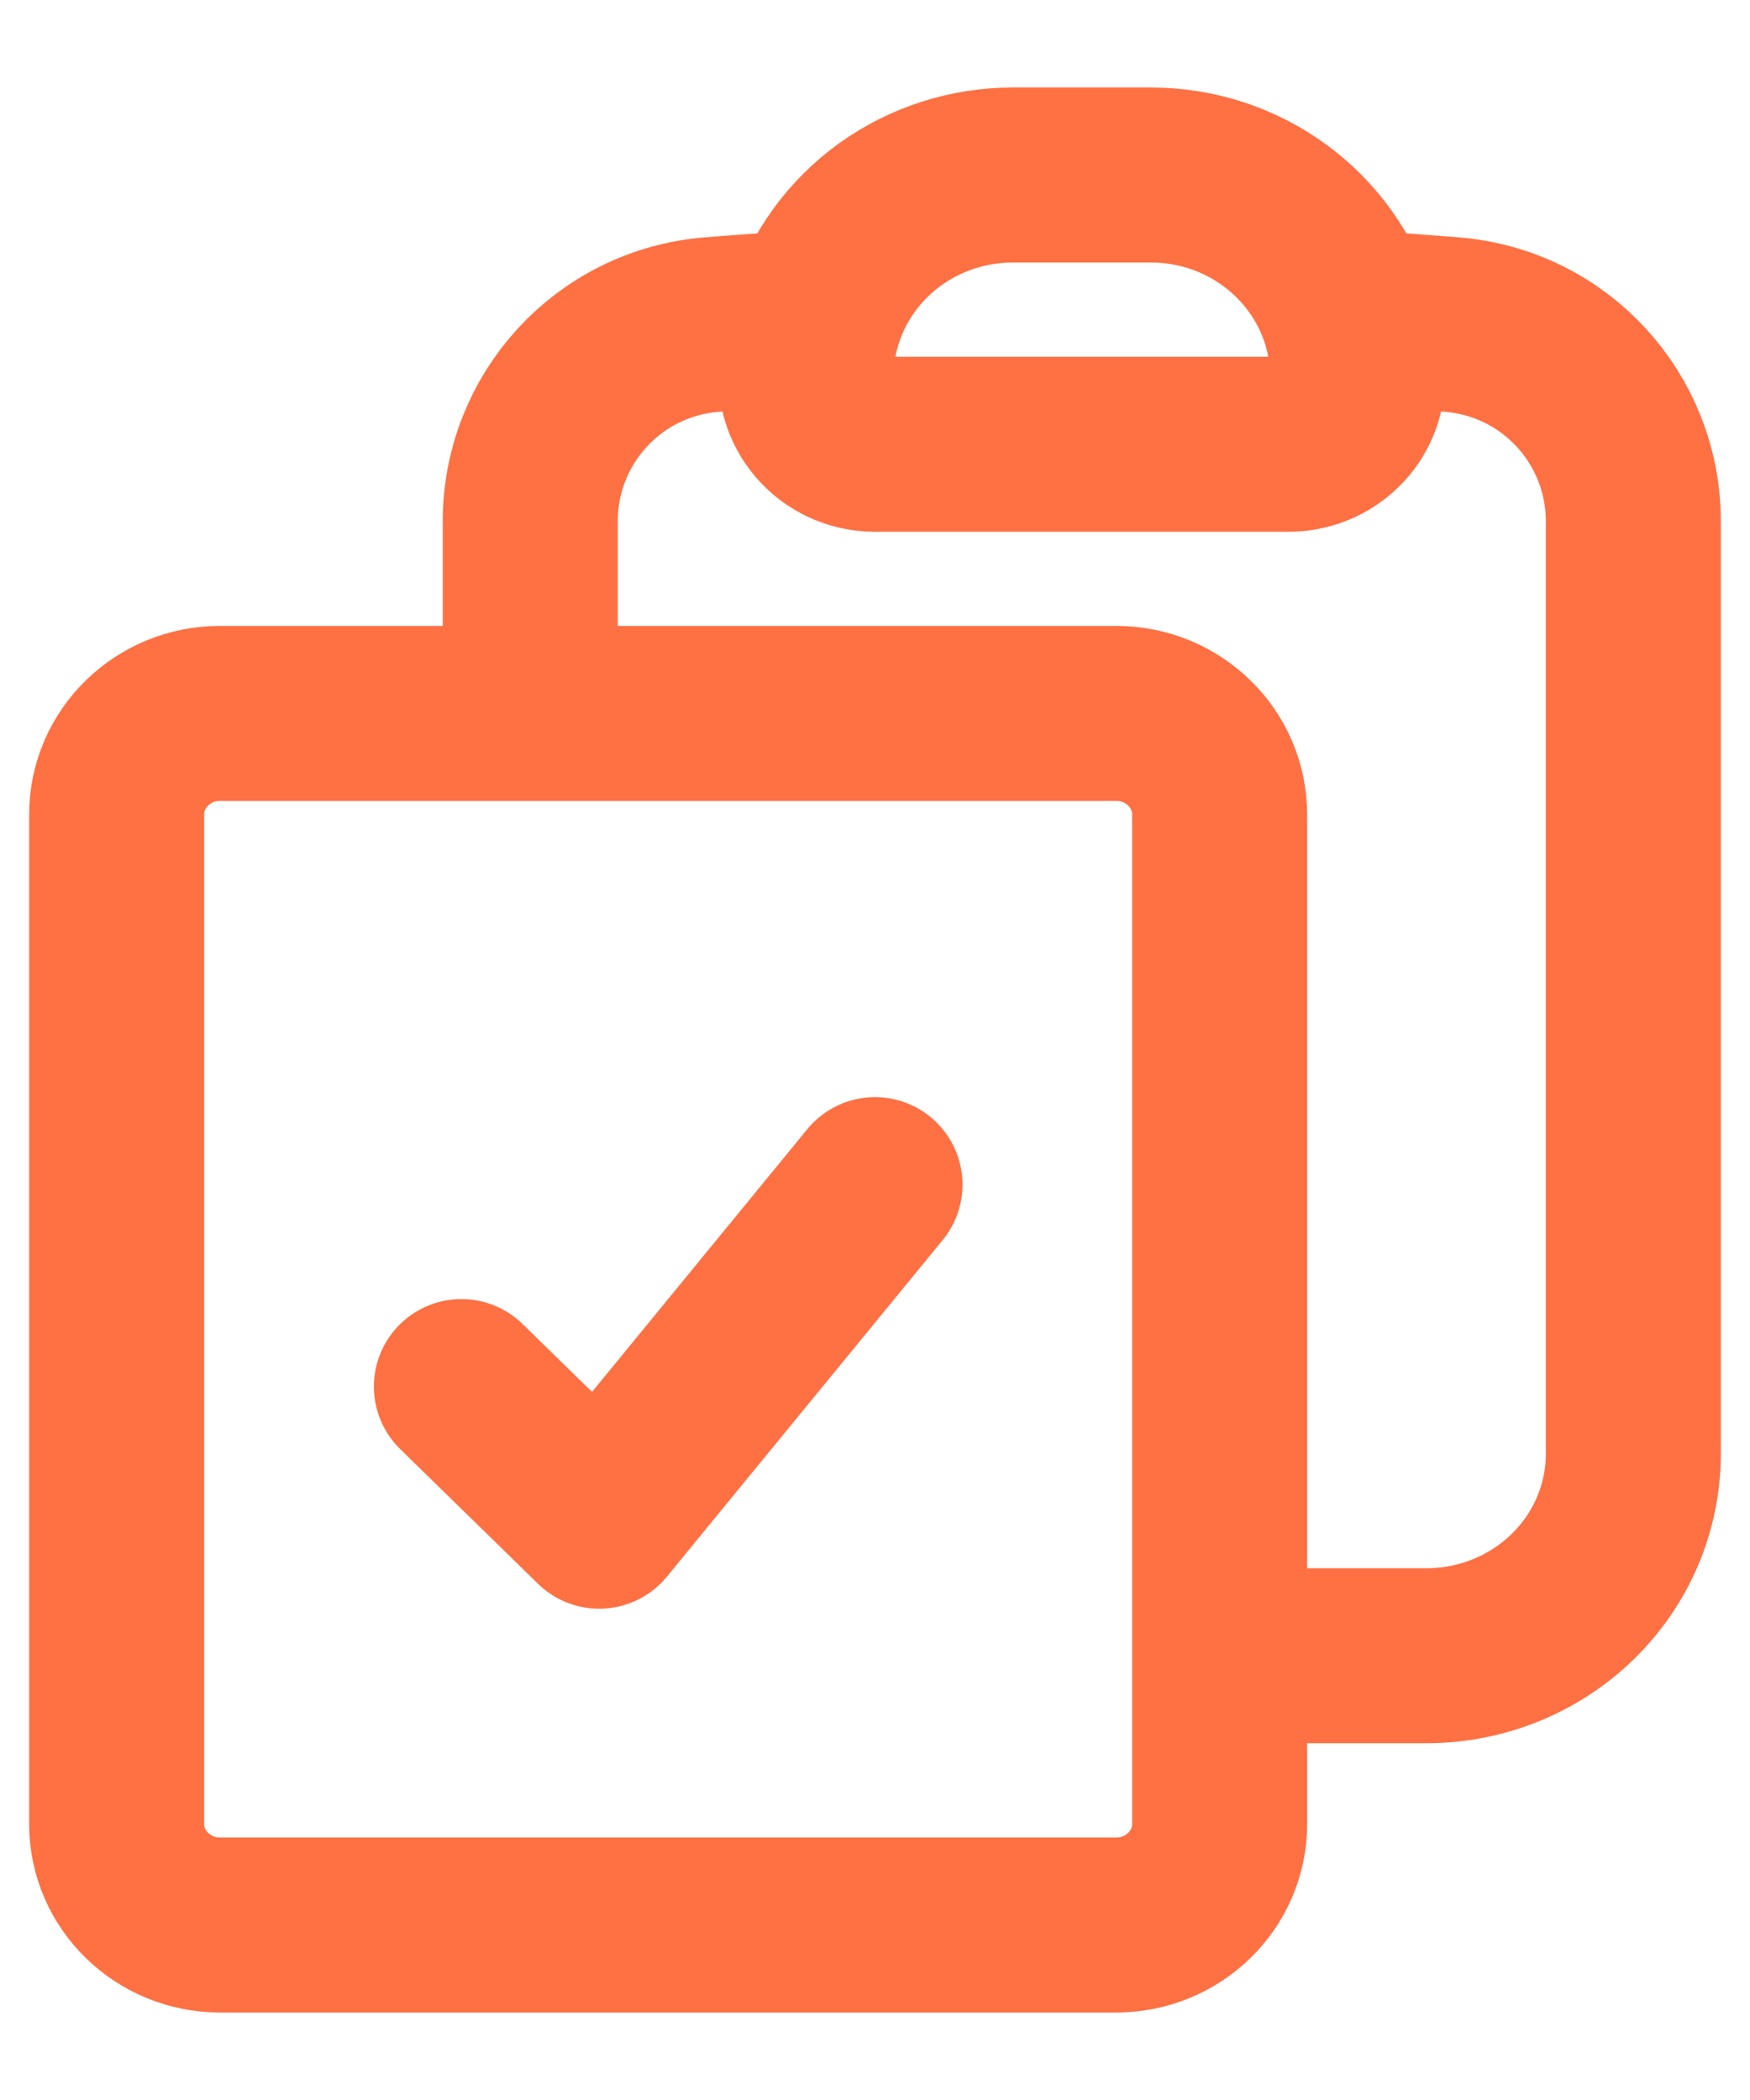 <svg width="15" height="18" viewBox="0 0 15 18" fill="none" xmlns="http://www.w3.org/2000/svg">
<path d="M6.988 2.72C6.937 2.882 6.909 3.053 6.909 3.231C6.909 3.549 7.174 3.808 7.5 3.808H11.046C11.202 3.808 11.352 3.747 11.463 3.639C11.574 3.531 11.636 3.384 11.636 3.231C11.636 3.058 11.61 2.885 11.558 2.72M6.988 2.72C7.1 2.367 7.325 2.058 7.629 1.838C7.934 1.619 8.303 1.5 8.682 1.5H9.864C10.661 1.5 11.335 2.014 11.558 2.72M6.988 2.72C6.692 2.738 6.397 2.758 6.102 2.782C5.211 2.854 4.545 3.595 4.545 4.468V6.115M11.558 2.72C11.854 2.738 12.149 2.758 12.443 2.782C13.334 2.854 14 3.595 14 4.468V12.461C14 12.921 13.813 13.361 13.481 13.685C13.148 14.01 12.697 14.192 12.227 14.192H10.454M4.545 6.115H1.886C1.397 6.115 1 6.503 1 6.981V15.635C1 16.112 1.397 16.5 1.886 16.5H9.568C10.057 16.5 10.454 16.112 10.454 15.635V14.192M4.545 6.115H9.568C10.057 6.115 10.454 6.503 10.454 6.981V14.192M3.955 11.885L5.136 13.039L7.5 10.154" stroke="#FF7043" stroke-width="1.5" stroke-linecap="round" stroke-linejoin="round"/>
</svg>
